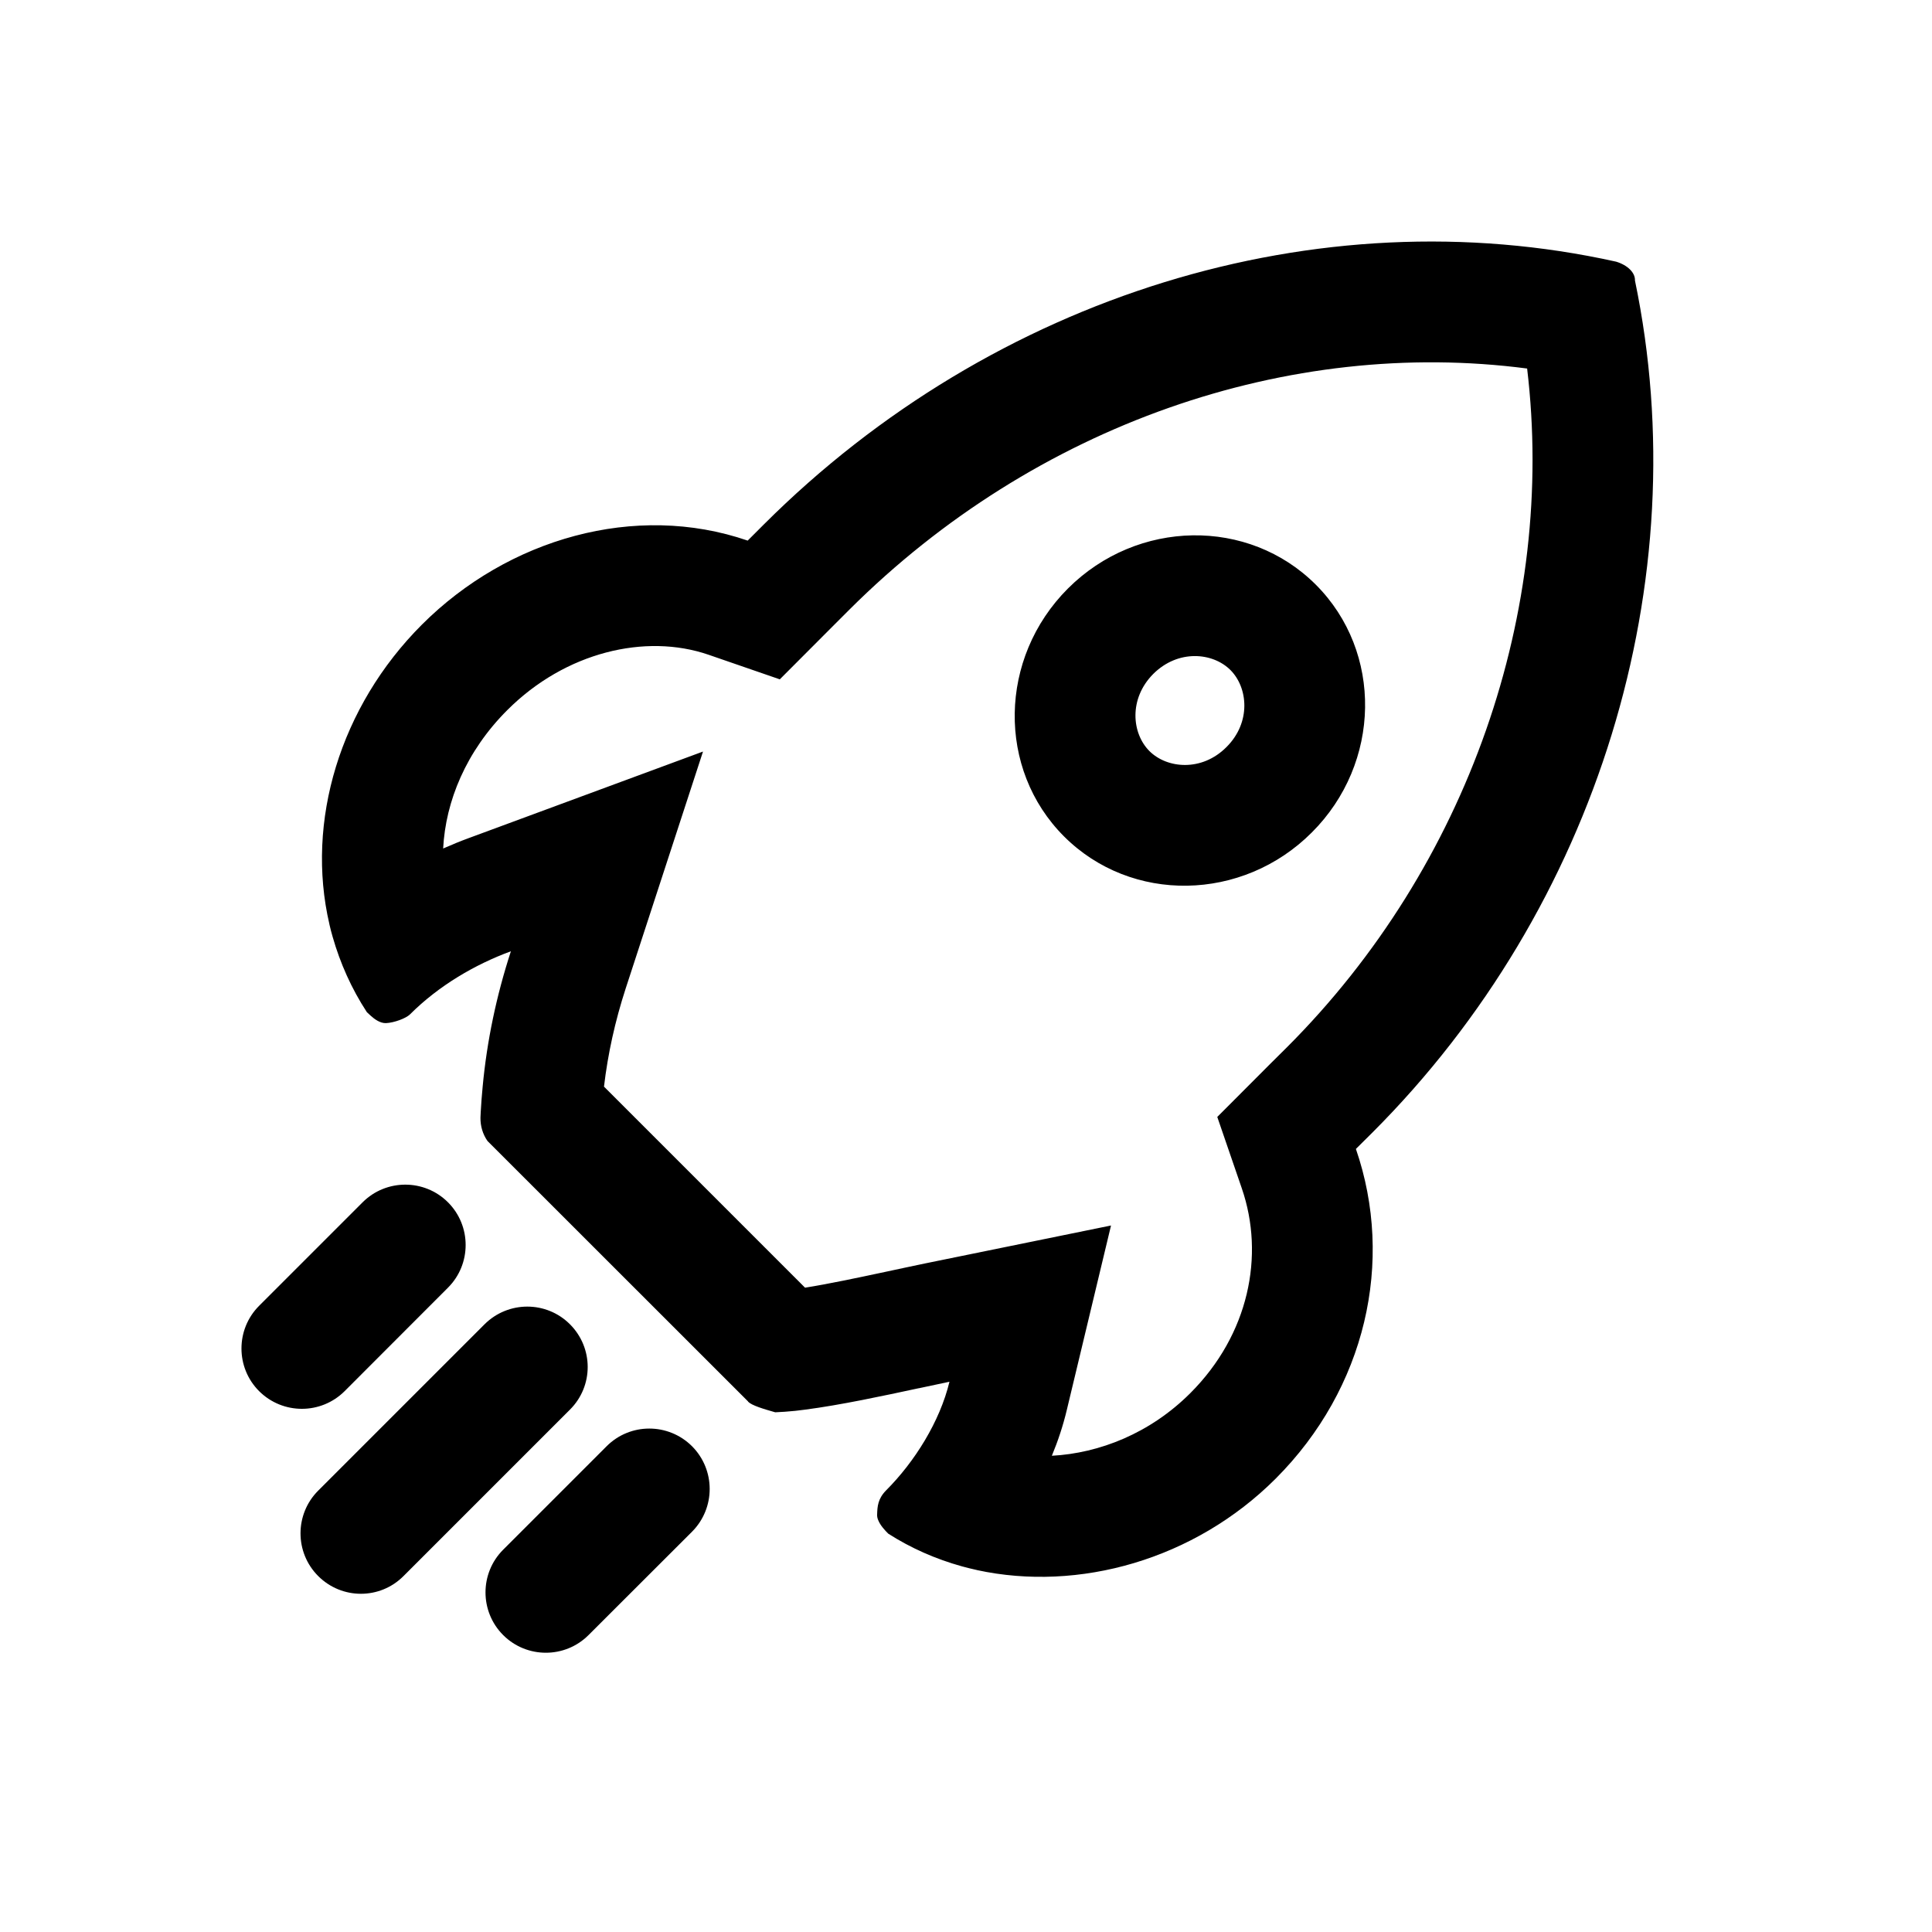 <svg viewBox="0 0 16 16" xmlns="http://www.w3.org/2000/svg">
<path fill-rule="evenodd" clip-rule="evenodd" d="M3.67 7.027C3.742 6.995 3.813 6.966 3.884 6.94L5.822 6.224L5.181 8.188C5.094 8.456 5.034 8.727 5.002 8.999L6.667 10.664C6.862 10.633 7.097 10.583 7.337 10.532C7.445 10.509 7.555 10.485 7.662 10.463L9.201 10.149L8.835 11.676C8.804 11.806 8.762 11.933 8.711 12.056C9.105 12.035 9.525 11.87 9.858 11.537C10.342 11.053 10.476 10.399 10.284 9.841L10.081 9.25L10.522 8.808L10.658 8.673C12.163 7.168 12.886 5.049 12.647 3.052C10.677 2.794 8.575 3.512 7.034 5.049L6.899 5.184L6.458 5.626L5.867 5.422C5.346 5.243 4.682 5.4 4.202 5.88C3.859 6.222 3.69 6.637 3.67 7.027ZM2.728 7.654C2.53 6.804 2.815 5.852 3.494 5.173C4.207 4.46 5.262 4.157 6.192 4.477L6.328 4.341C8.229 2.445 10.913 1.618 13.384 2.167C13.48 2.196 13.543 2.259 13.54 2.323C14.058 4.81 13.232 7.513 11.365 9.38L11.229 9.515C11.55 10.446 11.311 11.498 10.565 12.245C9.892 12.918 8.932 13.185 8.092 13.003L8.089 13.002C8.048 12.993 8.007 12.983 7.967 12.972C7.751 12.912 7.545 12.822 7.356 12.701C7.332 12.677 7.29 12.634 7.272 12.587C7.266 12.572 7.263 12.557 7.264 12.542C7.266 12.476 7.27 12.412 7.338 12.343C7.575 12.106 7.784 11.772 7.863 11.443C7.786 11.459 7.701 11.477 7.609 11.497L7.608 11.497L7.608 11.497L7.607 11.497C7.314 11.56 6.96 11.636 6.668 11.674C6.64 11.677 6.613 11.681 6.586 11.684C6.527 11.69 6.471 11.694 6.42 11.696C6.322 11.668 6.227 11.64 6.195 11.608L6.196 11.607L4.037 9.449C3.998 9.393 3.978 9.326 3.979 9.256L3.981 9.212C3.985 9.141 3.99 9.071 3.997 9.001C4.032 8.622 4.111 8.246 4.231 7.878C3.934 7.987 3.633 8.163 3.396 8.4C3.362 8.434 3.263 8.47 3.197 8.473C3.149 8.475 3.102 8.441 3.068 8.41C3.057 8.4 3.047 8.39 3.038 8.382C2.91 8.186 2.817 7.976 2.755 7.759C2.745 7.725 2.736 7.69 2.728 7.655L2.728 7.654ZM9.551 5.581C9.346 5.787 9.373 6.074 9.519 6.22C9.664 6.365 9.952 6.393 10.157 6.187C10.363 5.982 10.335 5.694 10.19 5.549C10.044 5.403 9.757 5.376 9.551 5.581ZM8.844 4.874C8.269 5.449 8.255 6.37 8.812 6.927C9.369 7.484 10.29 7.469 10.864 6.894C11.439 6.32 11.454 5.399 10.897 4.842C10.34 4.285 9.419 4.299 8.844 4.874ZM4.72 11.674C4.916 11.479 4.916 11.163 4.72 10.967C4.525 10.772 4.209 10.772 4.013 10.967L2.635 12.345C2.44 12.54 2.44 12.857 2.635 13.052C2.831 13.248 3.147 13.248 3.342 13.052L4.72 11.674ZM3.71 9.957C3.905 10.152 3.905 10.469 3.71 10.664L2.854 11.521C2.658 11.716 2.342 11.716 2.146 11.521C1.951 11.326 1.951 11.009 2.146 10.814L3.003 9.957C3.198 9.762 3.515 9.762 3.71 9.957ZM5.731 12.685C5.926 12.489 5.926 12.173 5.731 11.977C5.535 11.782 5.219 11.782 5.024 11.977L4.167 12.834C3.972 13.029 3.972 13.346 4.167 13.541C4.362 13.736 4.679 13.736 4.874 13.541L5.731 12.685Z" />
</svg>
